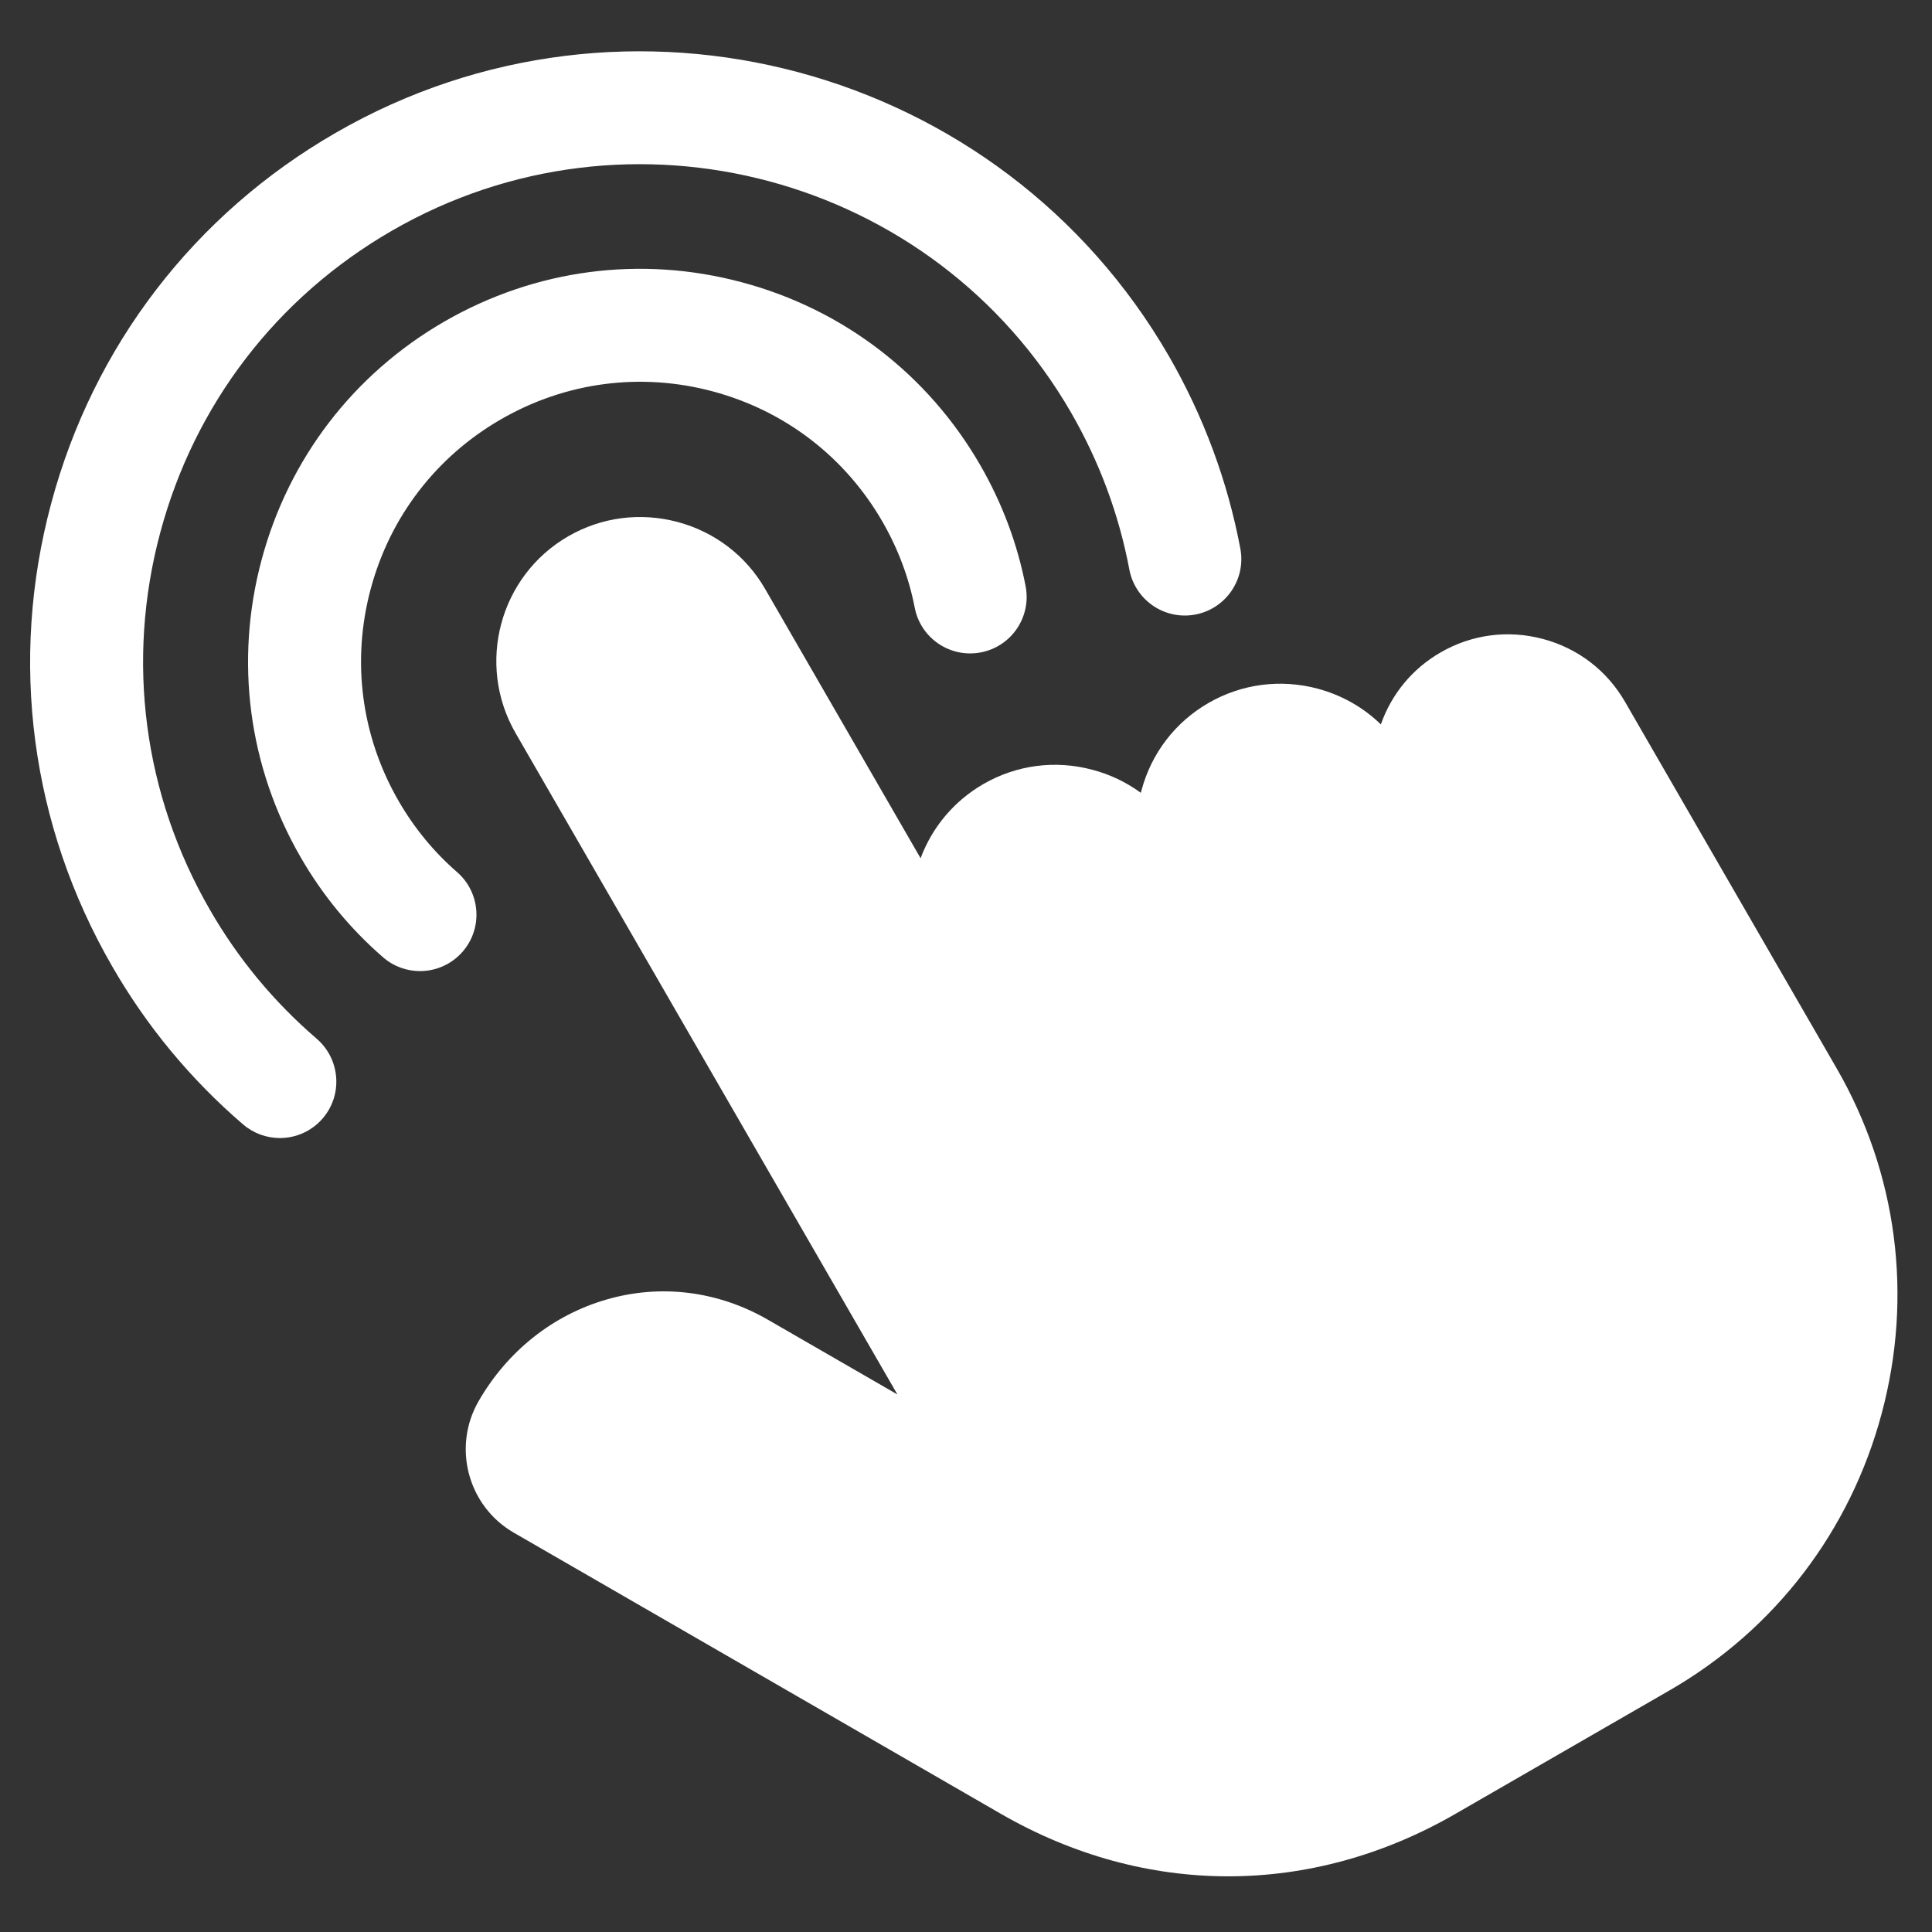 <svg width="22" height="22" viewBox="0 0 22 22" fill="none" xmlns="http://www.w3.org/2000/svg">
<rect x="0" y="0" width="22" height="22" fill="#333333" stroke="none"/>
<g clip-path="url(#clip0_160_9)">
<path d="M21.427 16.096C21.068 17.436 20.212 18.555 19.016 19.246L16.578 20.652C15.755 21.128 14.87 21.366 13.986 21.366C13.101 21.366 12.217 21.128 11.393 20.652L5.851 17.453C5.328 17.151 5.148 16.479 5.45 15.955C5.778 15.386 6.294 14.976 6.903 14.799C7.523 14.618 8.178 14.7 8.748 15.03L10.219 15.879L5.871 8.348C5.419 7.563 5.688 6.558 6.472 6.106C6.85 5.888 7.292 5.831 7.717 5.944C8.141 6.058 8.495 6.329 8.713 6.707L10.483 9.773C10.616 9.416 10.866 9.12 11.198 8.928C11.576 8.71 12.017 8.652 12.441 8.766C12.643 8.819 12.828 8.909 12.991 9.028C12.993 9.019 12.995 9.01 12.998 9.001C13.111 8.577 13.383 8.223 13.761 8.005C14.139 7.787 14.581 7.729 15.005 7.842C15.28 7.916 15.526 8.056 15.724 8.249C15.846 7.902 16.084 7.613 16.405 7.429C16.759 7.224 17.173 7.17 17.57 7.276C17.968 7.382 18.299 7.636 18.504 7.991L20.913 12.163C21.604 13.359 21.786 14.756 21.427 16.096L21.427 16.096ZM5.204 9.93C4.939 9.7 4.716 9.427 4.539 9.121C4.114 8.385 4.001 7.528 4.221 6.707C4.441 5.886 4.967 5.2 5.704 4.775C6.44 4.35 7.297 4.237 8.117 4.457C8.938 4.677 9.623 5.203 10.048 5.939C10.226 6.248 10.35 6.578 10.416 6.919C10.483 7.268 10.82 7.496 11.169 7.429C11.518 7.362 11.746 7.025 11.679 6.676C11.586 6.194 11.412 5.729 11.162 5.296C10.566 4.263 9.602 3.523 8.45 3.215C7.298 2.906 6.094 3.065 5.061 3.661C4.027 4.258 3.288 5.221 2.979 6.374C2.67 7.527 2.828 8.731 3.425 9.764C3.673 10.194 3.988 10.576 4.361 10.9C4.483 11.006 4.633 11.058 4.782 11.058C4.962 11.058 5.141 10.983 5.268 10.837C5.501 10.569 5.472 10.163 5.204 9.93L5.204 9.93ZM3.606 11.828C3.12 11.41 2.711 10.917 2.391 10.361C1.634 9.051 1.433 7.525 1.825 6.064C2.216 4.604 3.153 3.383 4.463 2.627C7.166 1.066 10.636 1.996 12.197 4.699C12.519 5.258 12.742 5.859 12.86 6.485C12.926 6.834 13.262 7.064 13.611 6.998C13.96 6.932 14.19 6.596 14.124 6.247C13.979 5.479 13.706 4.742 13.311 4.056C11.395 0.739 7.137 -0.402 3.82 1.514C2.213 2.441 1.063 3.939 0.583 5.732C0.102 7.524 0.349 9.396 1.277 11.003C1.669 11.685 2.171 12.291 2.768 12.804C2.89 12.908 3.039 12.959 3.187 12.959C3.368 12.959 3.548 12.883 3.675 12.735C3.906 12.466 3.875 12.06 3.606 11.828V11.828Z" fill="white"/>
</g>
<defs>
<clipPath id="clip0_160_9">
<rect width="21.95" height="21.95" fill="white"/>
</clipPath>
</defs>
</svg>
